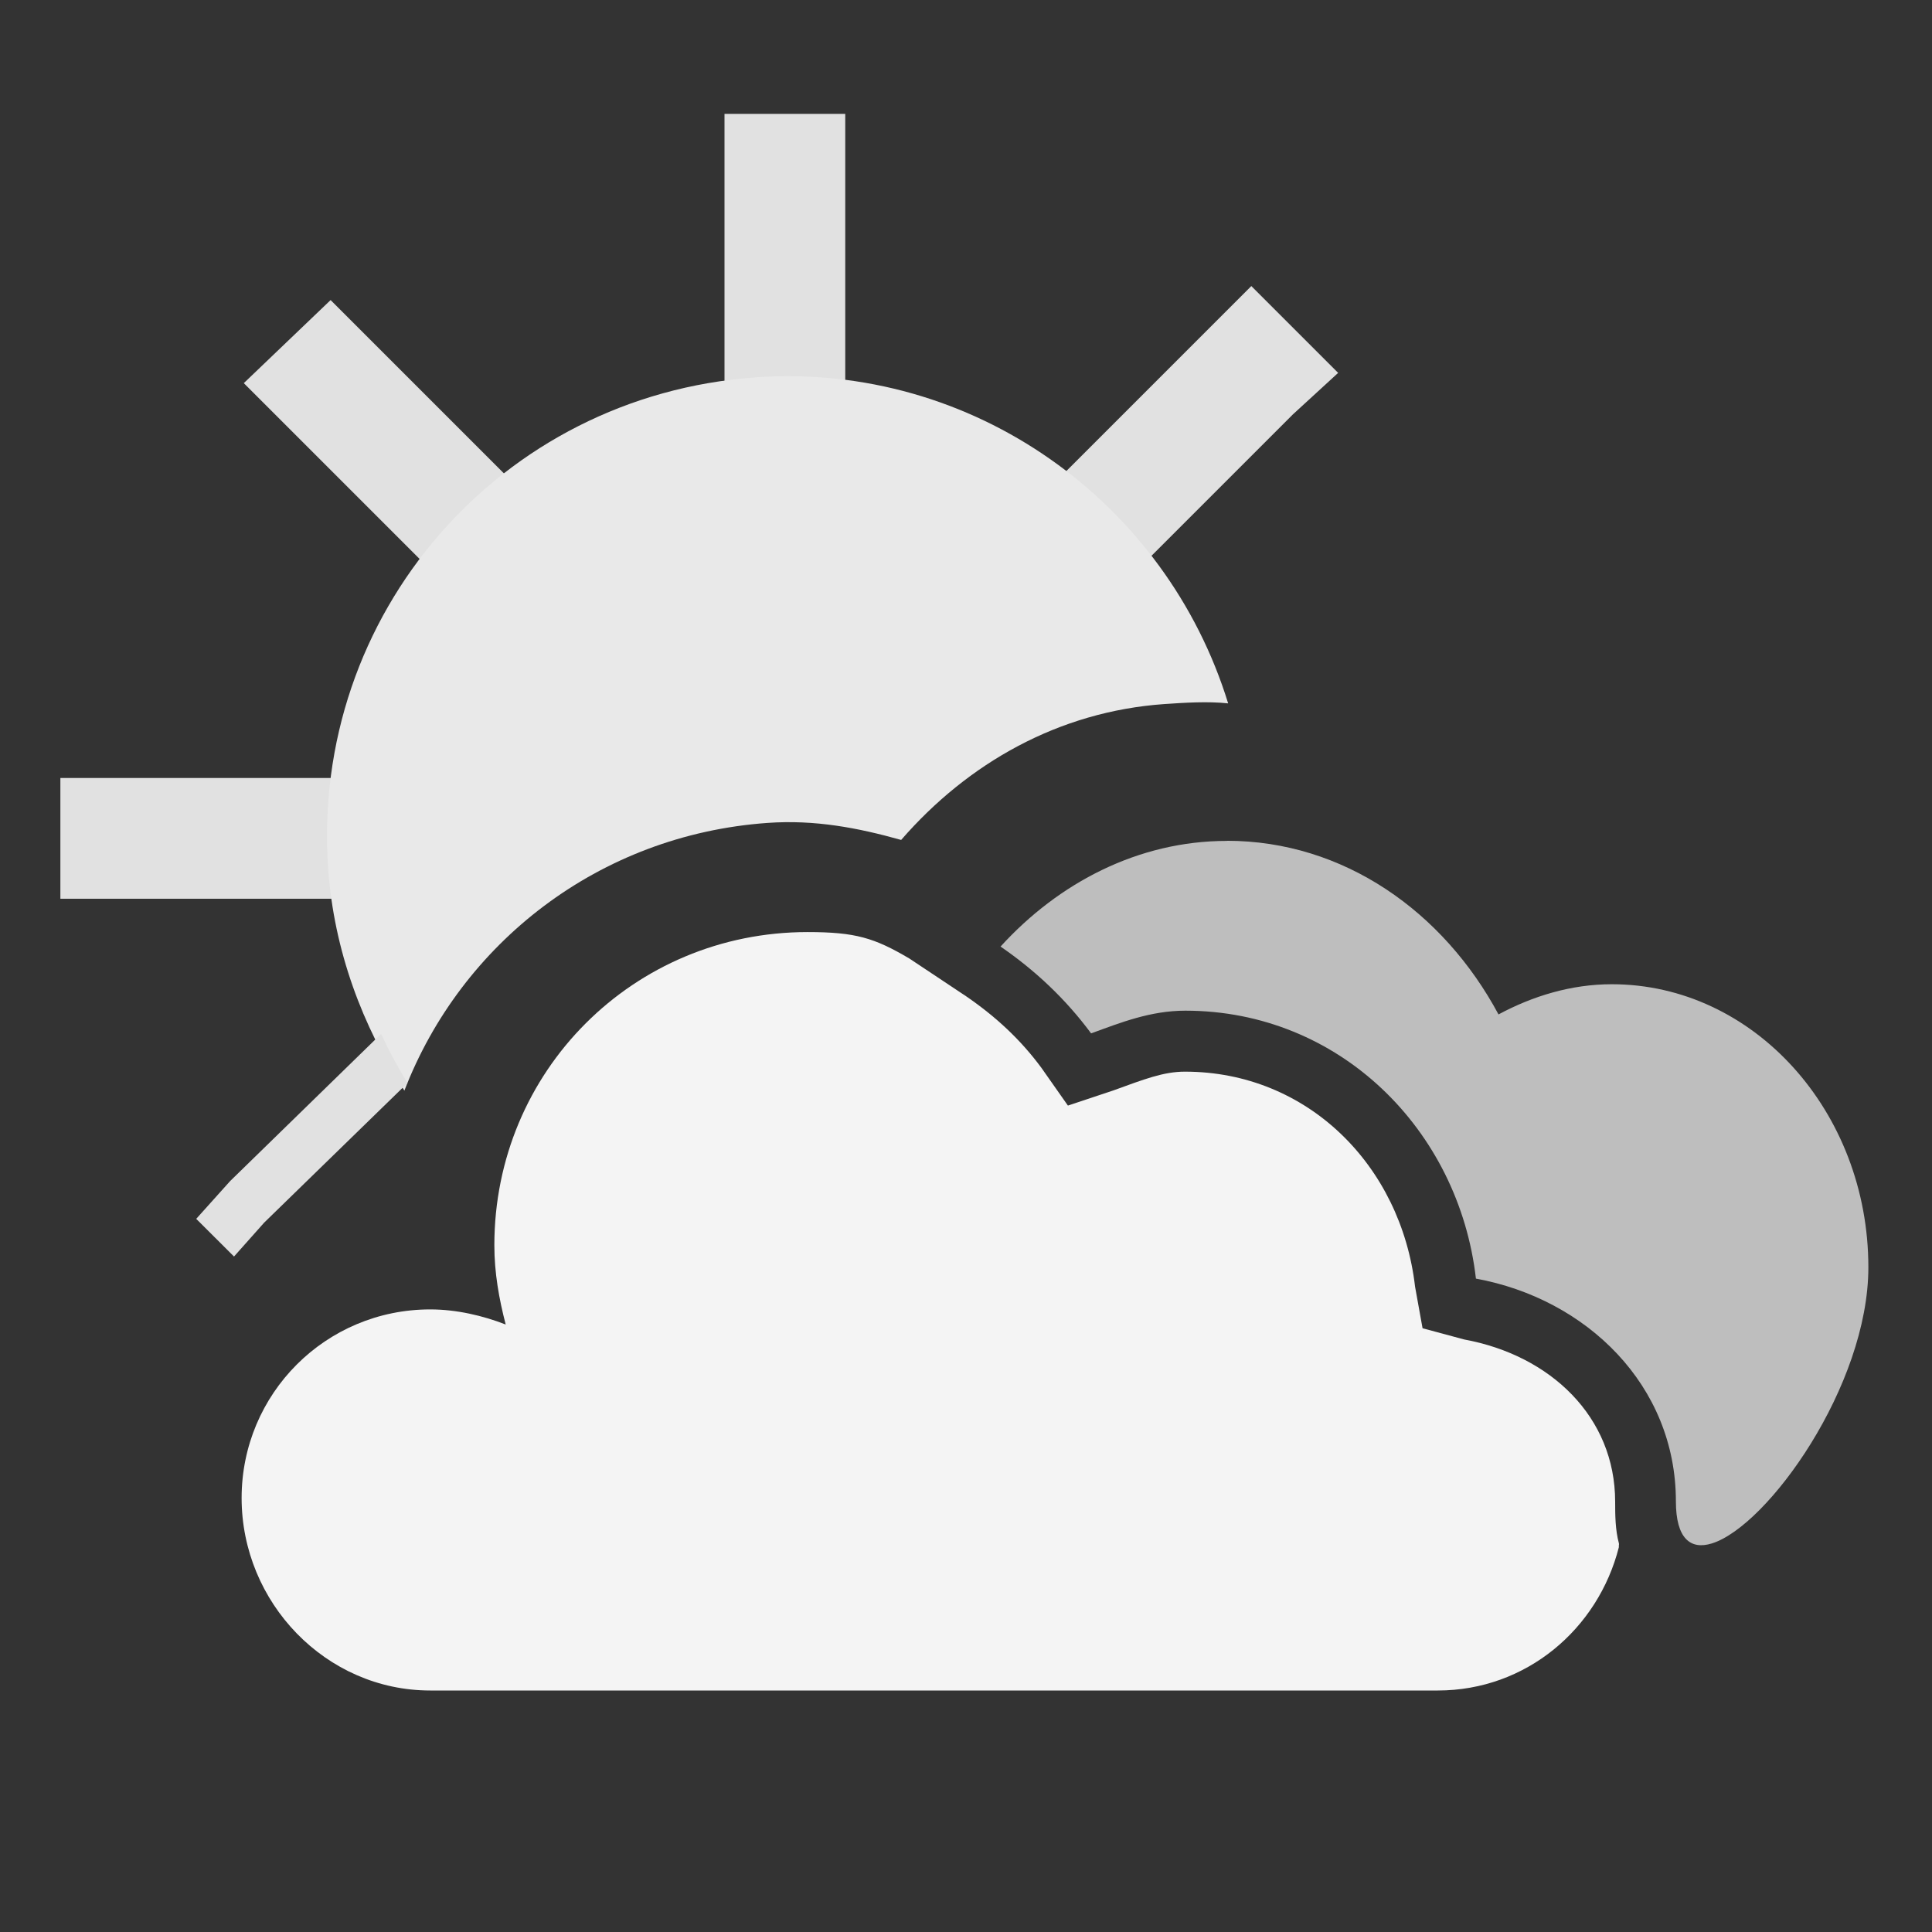 <?xml version="1.0" encoding="UTF-8" standalone="no"?>
<!-- Created with Inkscape (http://www.inkscape.org/) -->

<svg
   xmlns:dc="http://purl.org/dc/elements/1.1/"
   xmlns:cc="http://creativecommons.org/ns#"
   xmlns:rdf="http://www.w3.org/1999/02/22-rdf-syntax-ns#"
   xmlns:svg="http://www.w3.org/2000/svg"
   xmlns="http://www.w3.org/2000/svg"
   xmlns:sodipodi="http://sodipodi.sourceforge.net/DTD/sodipodi-0.dtd"
   xmlns:inkscape="http://www.inkscape.org/namespaces/inkscape"
   id="svg7384"
   height="16"
   width="16"
   version="1.1"
   inkscape:version="0.48.4 r9939"
   sodipodi:docname="weather-overcast-symbolic.svg">
  <rect width="100%" height="100%" fill="#333333" stroke="none"/>
  <defs
     id="defs12" />
  <sodipodi:namedview
     pagecolor="#ffffff"
     bordercolor="#666666"
     borderopacity="1"
     objecttolerance="10"
     gridtolerance="10"
     guidetolerance="10"
     inkscape:pageopacity="0"
     inkscape:pageshadow="2"
     inkscape:window-width="1003"
     inkscape:window-height="740"
     id="namedview10"
     showgrid="false"
     inkscape:zoom="45.254834"
     inkscape:cx="5.4076592"
     inkscape:cy="10.126826"
     inkscape:window-x="302"
     inkscape:window-y="65"
     inkscape:window-maximized="0"
     inkscape:current-layer="layer9"
     inkscape:snap-nodes="true"
     inkscape:snap-object-midpoints="true"
     inkscape:object-paths="false" />
  <title
     id="title9167">Gnome Symbolic Icon Theme</title>
  <g
     id="layer9"
     transform="translate(-141,-277)">
    <path
       style="color:#000000;fill:#bebebe;stroke:none"
       d="m 151.161,283.964 c -0.734,0 -1.394,0.347 -1.875,0.875 0.287,0.197 0.541,0.436 0.75,0.719 0.247,-0.09 0.492,-0.188 0.781,-0.188 1.273,0 2.264,0.983 2.406,2.219 0.915,0.167 1.656,0.883 1.656,1.844 0,0.31 0.122,0.404 0.298,0.349 0.461,-0.143 1.296,-1.305 1.296,-2.287 0,-1.29 -0.951,-2.344 -2.125,-2.344 -0.336,0 -0.655,0.098 -0.938,0.25 -0.457,-0.852 -1.283,-1.438 -2.25,-1.438 z"
       id="path5094-5-03-1-6"
       inkscape:connector-curvature="0"
       sodipodi:nodetypes="sccsccscscs" />
    <path
       style="color:#000000;fill:#f4f4f4;fill-opacity:1"
       d="m 147.688,284.719 c -1.442,0 -2.594,1.152 -2.594,2.594 0,0.228 0.039,0.445 0.094,0.656 -0.188,-0.073 -0.406,-0.125 -0.625,-0.125 -0.865,0 -1.562,0.697 -1.562,1.562 0,0.865 0.697,1.594 1.562,1.594 l 8.344,0 c 0.732,0 1.328,-0.509 1.5,-1.188 -0.003,-0.01 0.003,-0.022 0,-0.031 -0.03,-0.111 -0.031,-0.234 -0.031,-0.344 0,-0.704 -0.536,-1.213 -1.25,-1.344 L 152.781,288 l -0.062,-0.344 c -0.116,-1.004 -0.891,-1.781 -1.906,-1.781 -0.178,0 -0.338,0.063 -0.594,0.156 l -0.375,0.125 -0.219,-0.312 c -0.174,-0.236 -0.38,-0.426 -0.625,-0.594 l -0.469,-0.312 0,0 c -0.29,-0.171 -0.446,-0.219 -0.844,-0.219 z"
       id="path3867"
       inkscape:connector-curvature="0"
       sodipodi:nodetypes="cscssssccscccscccccccc" />
    <path
       style="font-size:medium;font-style:normal;font-variant:normal;font-weight:normal;font-stretch:normal;text-indent:0;text-align:start;text-decoration:none;line-height:normal;letter-spacing:normal;word-spacing:normal;text-transform:none;direction:ltr;block-progression:tb;writing-mode:lr-tb;text-anchor:start;baseline-shift:baseline;color:#000000;fill:#e1e1e1;fill-opacity:1;stroke:none;stroke-width:1;marker:none;visibility:visible;display:inline;overflow:visible;enable-background:accumulate;font-family:Sans;-inkscape-font-specification:Sans"
       d="m 149.238,282.932 0.344,-0.375 2.125,-2.125 0.375,-0.344 -0.719,-0.719 -0.344,0.344 -2.156,2.156 -0.344,0.344 0.719,0.719 z"
       id="path3879-3-2-7"
       inkscape:connector-curvature="0"
       inkscape:transform-center-x="-3.0000004"
       inkscape:transform-center-y="-2.9921871" />
    <path
       inkscape:connector-curvature="0"
       id="path4055"
       d="m 147,277.943 0,0.504 0,2.992 0,0.504 1,0 0,-0.504 0,-2.992 0,-0.504 -1,0 z"
       style="font-size:medium;font-style:normal;font-variant:normal;font-weight:normal;font-stretch:normal;text-indent:0;text-align:start;text-decoration:none;line-height:normal;letter-spacing:normal;word-spacing:normal;text-transform:none;direction:ltr;block-progression:tb;writing-mode:lr-tb;text-anchor:start;baseline-shift:baseline;color:#000000;fill:#e1e1e1;fill-opacity:1;stroke:none;stroke-width:1;marker:none;visibility:visible;display:inline;overflow:visible;enable-background:accumulate;font-family:Sans;-inkscape-font-specification:Sans"
       inkscape:transform-center-y="-4.4960626" />
    <path
       inkscape:connector-curvature="0"
       id="path4057"
       d="m 141.5,283.443 0,1 0.5,0 3,0 0.5,0 0,-1 -0.5,0 -3,0 -0.5,0 z"
       style="font-size:medium;font-style:normal;font-variant:normal;font-weight:normal;font-stretch:normal;text-indent:0;text-align:start;text-decoration:none;line-height:normal;letter-spacing:normal;word-spacing:normal;text-transform:none;direction:ltr;block-progression:tb;writing-mode:lr-tb;text-anchor:start;baseline-shift:baseline;color:#000000;fill:#e1e1e1;fill-opacity:1;stroke:none;stroke-width:1;marker:none;visibility:visible;display:inline;overflow:visible;enable-background:accumulate;font-family:Sans;-inkscape-font-specification:Sans"
       inkscape:transform-center-x="4.4999996" />
    <path
       inkscape:connector-curvature="0"
       id="path4063"
       d="m 143.738,279.485 -0.719,0.688 0.375,0.375 2.125,2.125 0.344,0.344 0.719,-0.688 -0.344,-0.344 -2.156,-2.156 -0.344,-0.344 z"
       style="font-size:medium;font-style:normal;font-variant:normal;font-weight:normal;font-stretch:normal;text-indent:0;text-align:start;text-decoration:none;line-height:normal;letter-spacing:normal;word-spacing:normal;text-transform:none;direction:ltr;block-progression:tb;writing-mode:lr-tb;text-anchor:start;baseline-shift:baseline;color:#000000;fill:#e1e1e1;fill-opacity:1;stroke:none;stroke-width:1;marker:none;visibility:visible;display:inline;overflow:visible;enable-background:accumulate;font-family:Sans;-inkscape-font-specification:Sans"
       inkscape:transform-center-x="2.9999996"
       inkscape:transform-center-y="-2.9921871" />
    <path
       style="fill:#e9e9e9;fill-opacity:1;stroke:none"
       d="m 147.253,280.126 c -2.109,0.149 -3.684,1.962 -3.535,4.071 0.048,0.676 0.285,1.304 0.631,1.835 0.47,-1.219 1.609,-2.118 3.008,-2.217 0.393,-0.028 0.749,0.041 1.106,0.141 0.554,-0.638 1.306,-1.063 2.176,-1.125 0.174,-0.012 0.364,-0.024 0.532,-0.006 -0.512,-1.663 -2.108,-2.828 -3.918,-2.7 z"
       id="path4043"
       inkscape:connector-curvature="0"
       sodipodi:nodetypes="cscscsccc"
       inkscape:transform-center-y="-0.85656279"
       inkscape:transform-center-x="0.096954304" />
    <path
       style="font-size:medium;font-style:normal;font-variant:normal;font-weight:normal;font-stretch:normal;text-indent:0;text-align:start;text-decoration:none;line-height:normal;letter-spacing:normal;word-spacing:normal;text-transform:none;direction:ltr;block-progression:tb;writing-mode:lr-tb;text-anchor:start;baseline-shift:baseline;color:#000000;fill:#e1e1e1;fill-opacity:1;stroke:none;stroke-width:1;marker:none;visibility:visible;display:inline;overflow:visible;enable-background:accumulate;font-family:Sans;-inkscape-font-specification:Sans"
       d="M 3.156 8.562 L 1.906 9.781 L 1.625 10.094 L 1.938 10.406 L 2.188 10.125 L 3.375 8.969 C 3.294 8.837 3.222 8.705 3.156 8.562 z "
       transform="translate(141,277)"
       id="path3879-3" />
  </g>
</svg>
